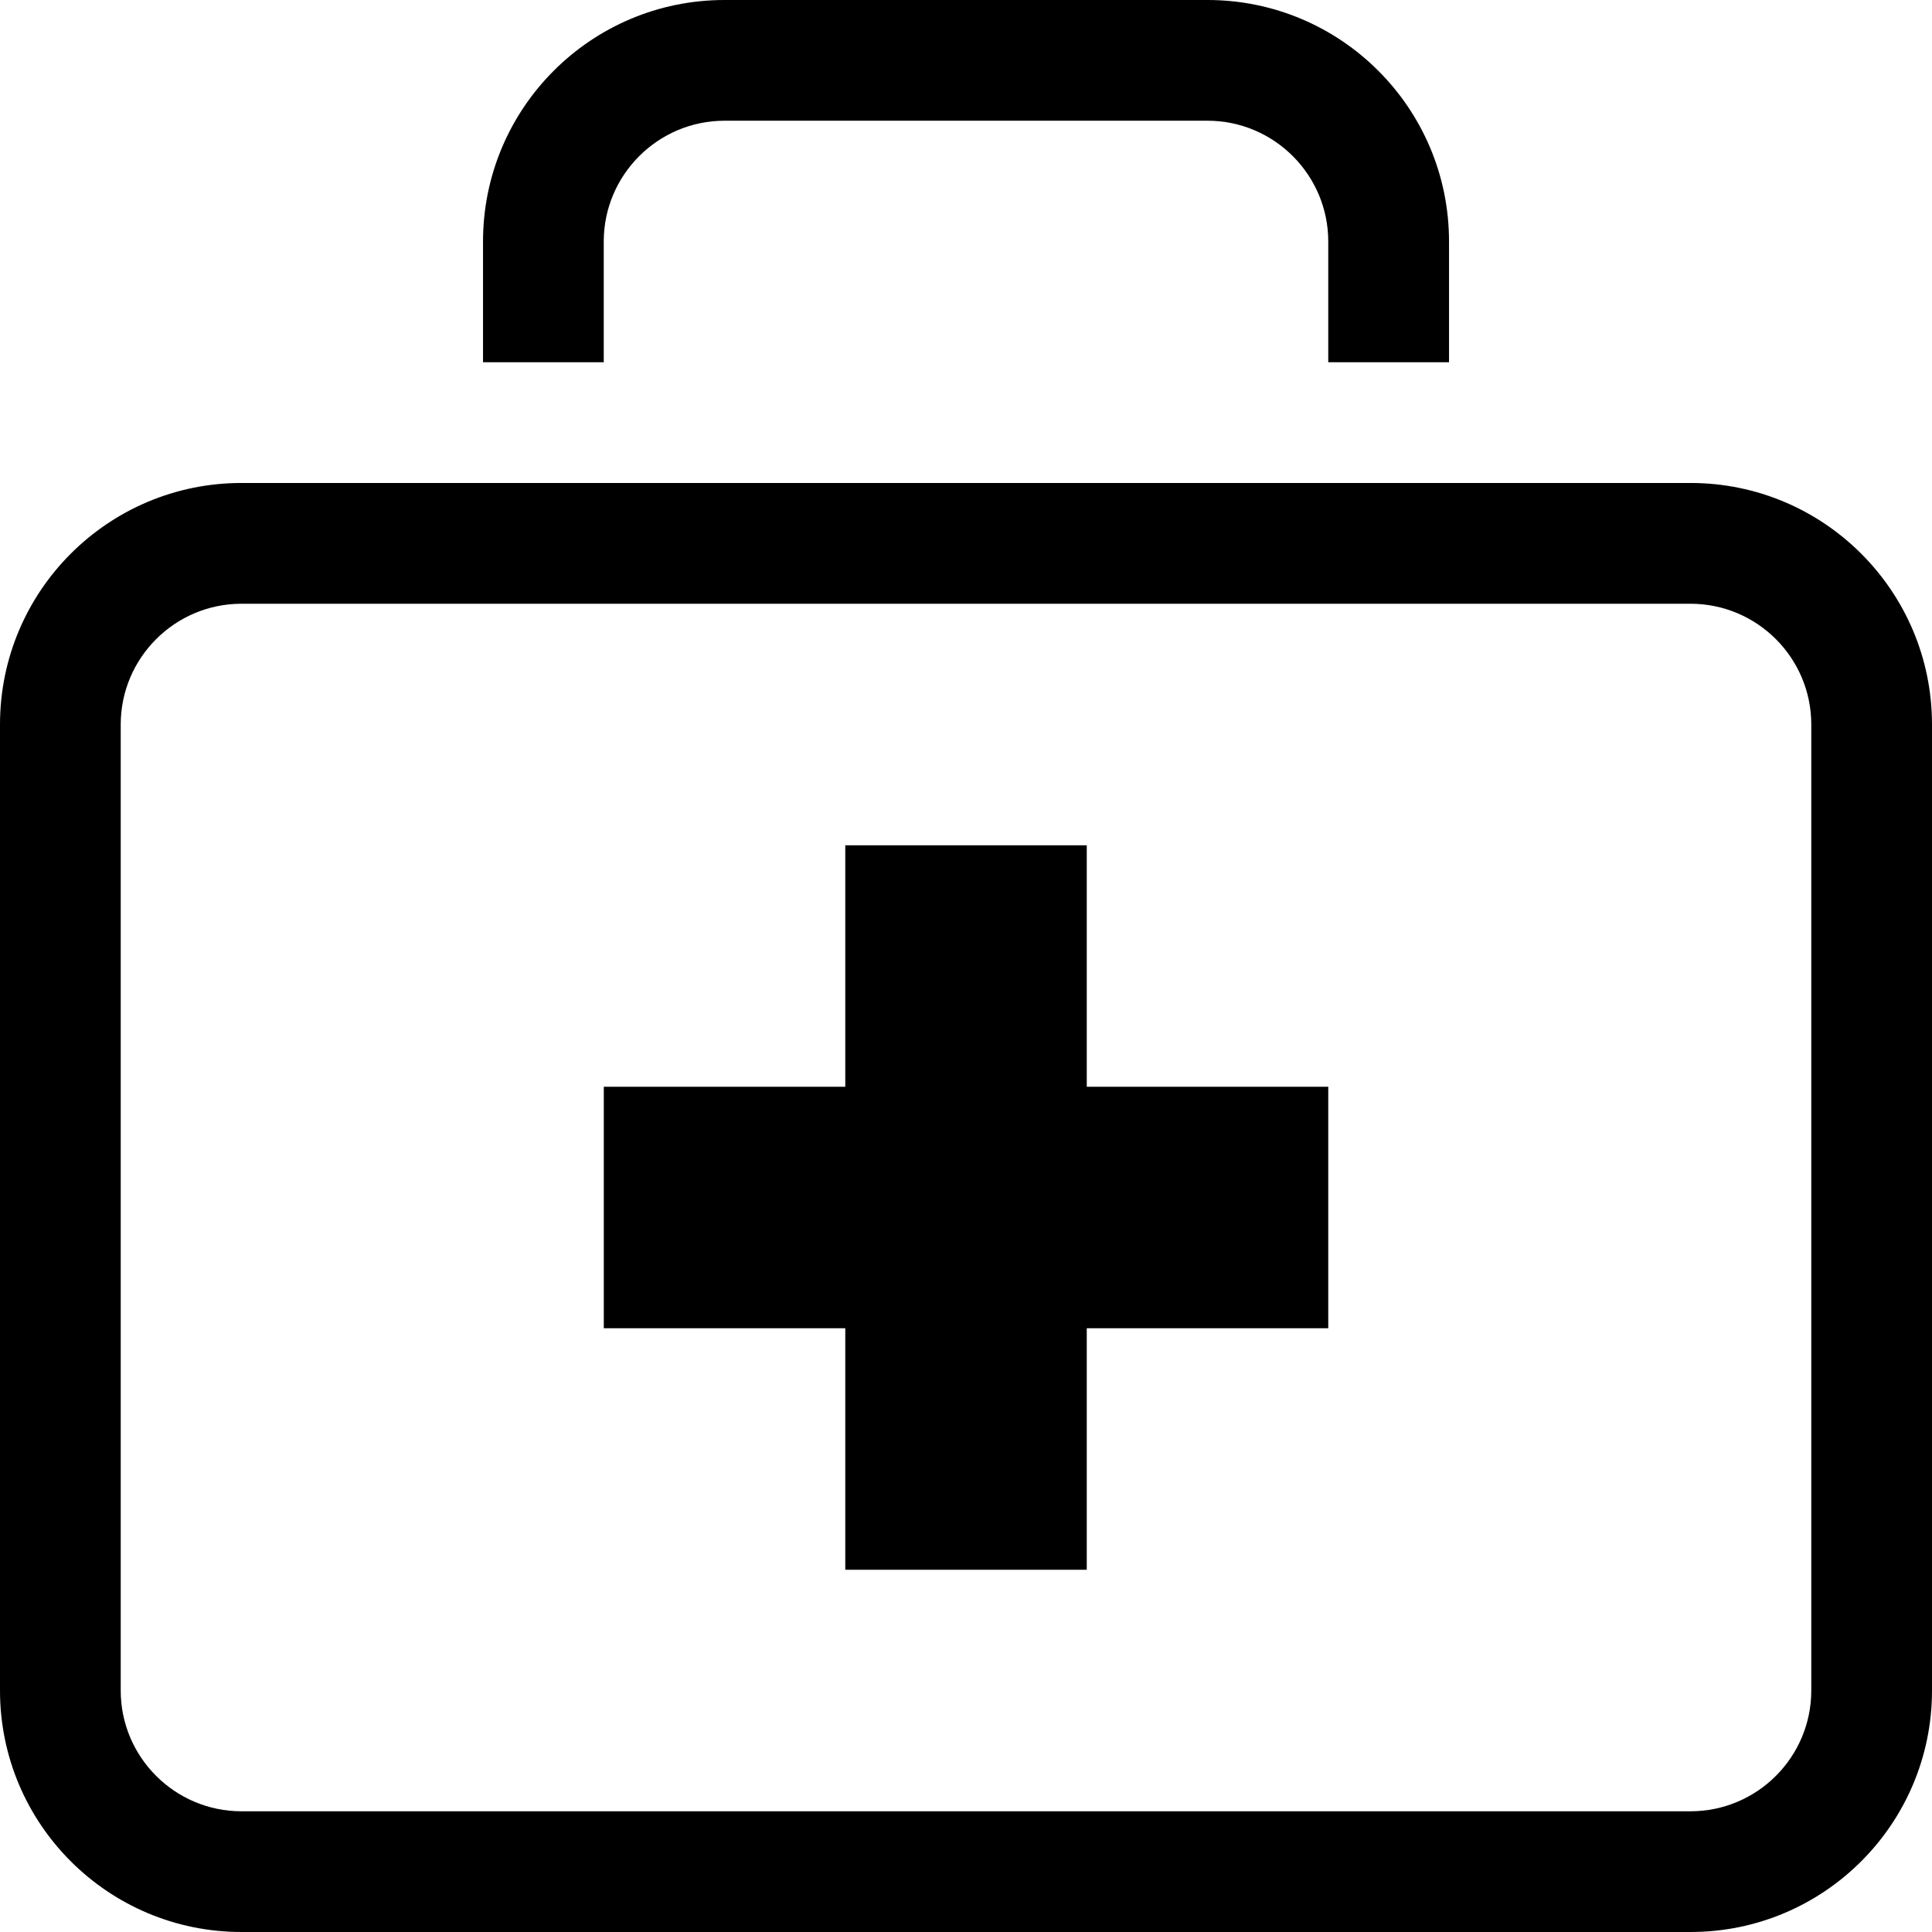 <?xml version="1.0" encoding="utf-8"?>
<!-- Generator: Adobe Illustrator 17.1.0, SVG Export Plug-In . SVG Version: 6.00 Build 0)  -->
<!DOCTYPE svg PUBLIC "-//W3C//DTD SVG 1.1//EN" "http://www.w3.org/Graphics/SVG/1.1/DTD/svg11.dtd">
<svg version="1.1" id="Слой_1" xmlns="http://www.w3.org/2000/svg" xmlns:xlink="http://www.w3.org/1999/xlink" x="0px" y="0px"
	 width="41.994px" height="41.994px" viewBox="0 0 41.994 41.994" enable-background="new 0 0 41.994 41.994" xml:space="preserve">
<path d="M36.745,13.123c1.448,0,2.625,1.176,2.625,2.625v20.997c0,1.448-1.176,2.625-2.625,2.625H5.249
	c-1.447,0-2.625-1.176-2.625-2.625V15.748c0-1.448,1.178-2.625,2.625-2.625H36.745 M36.745,10.498H5.249
	C2.35,10.498,0,12.849,0,15.748v20.997c0,2.899,2.35,5.249,5.249,5.249h31.496c2.899,0,5.249-2.35,5.249-5.249V15.748
	C41.994,12.849,39.644,10.498,36.745,10.498L36.745,10.498z M13.123,7.874V5.249c0-1.445,1.178-2.625,2.625-2.625h10.498
	c1.448,0,2.625,1.179,2.625,2.625v2.625h2.625V5.249C31.496,2.35,29.145,0,26.246,0H15.748c-2.899,0-5.249,2.35-5.249,5.249v2.625
	H13.123z M28.871,23.622h-5.249v-5.249h-5.249v5.249h-5.249v5.249h5.249v5.249h5.249v-5.249h5.249V23.622z"/>
</svg>
